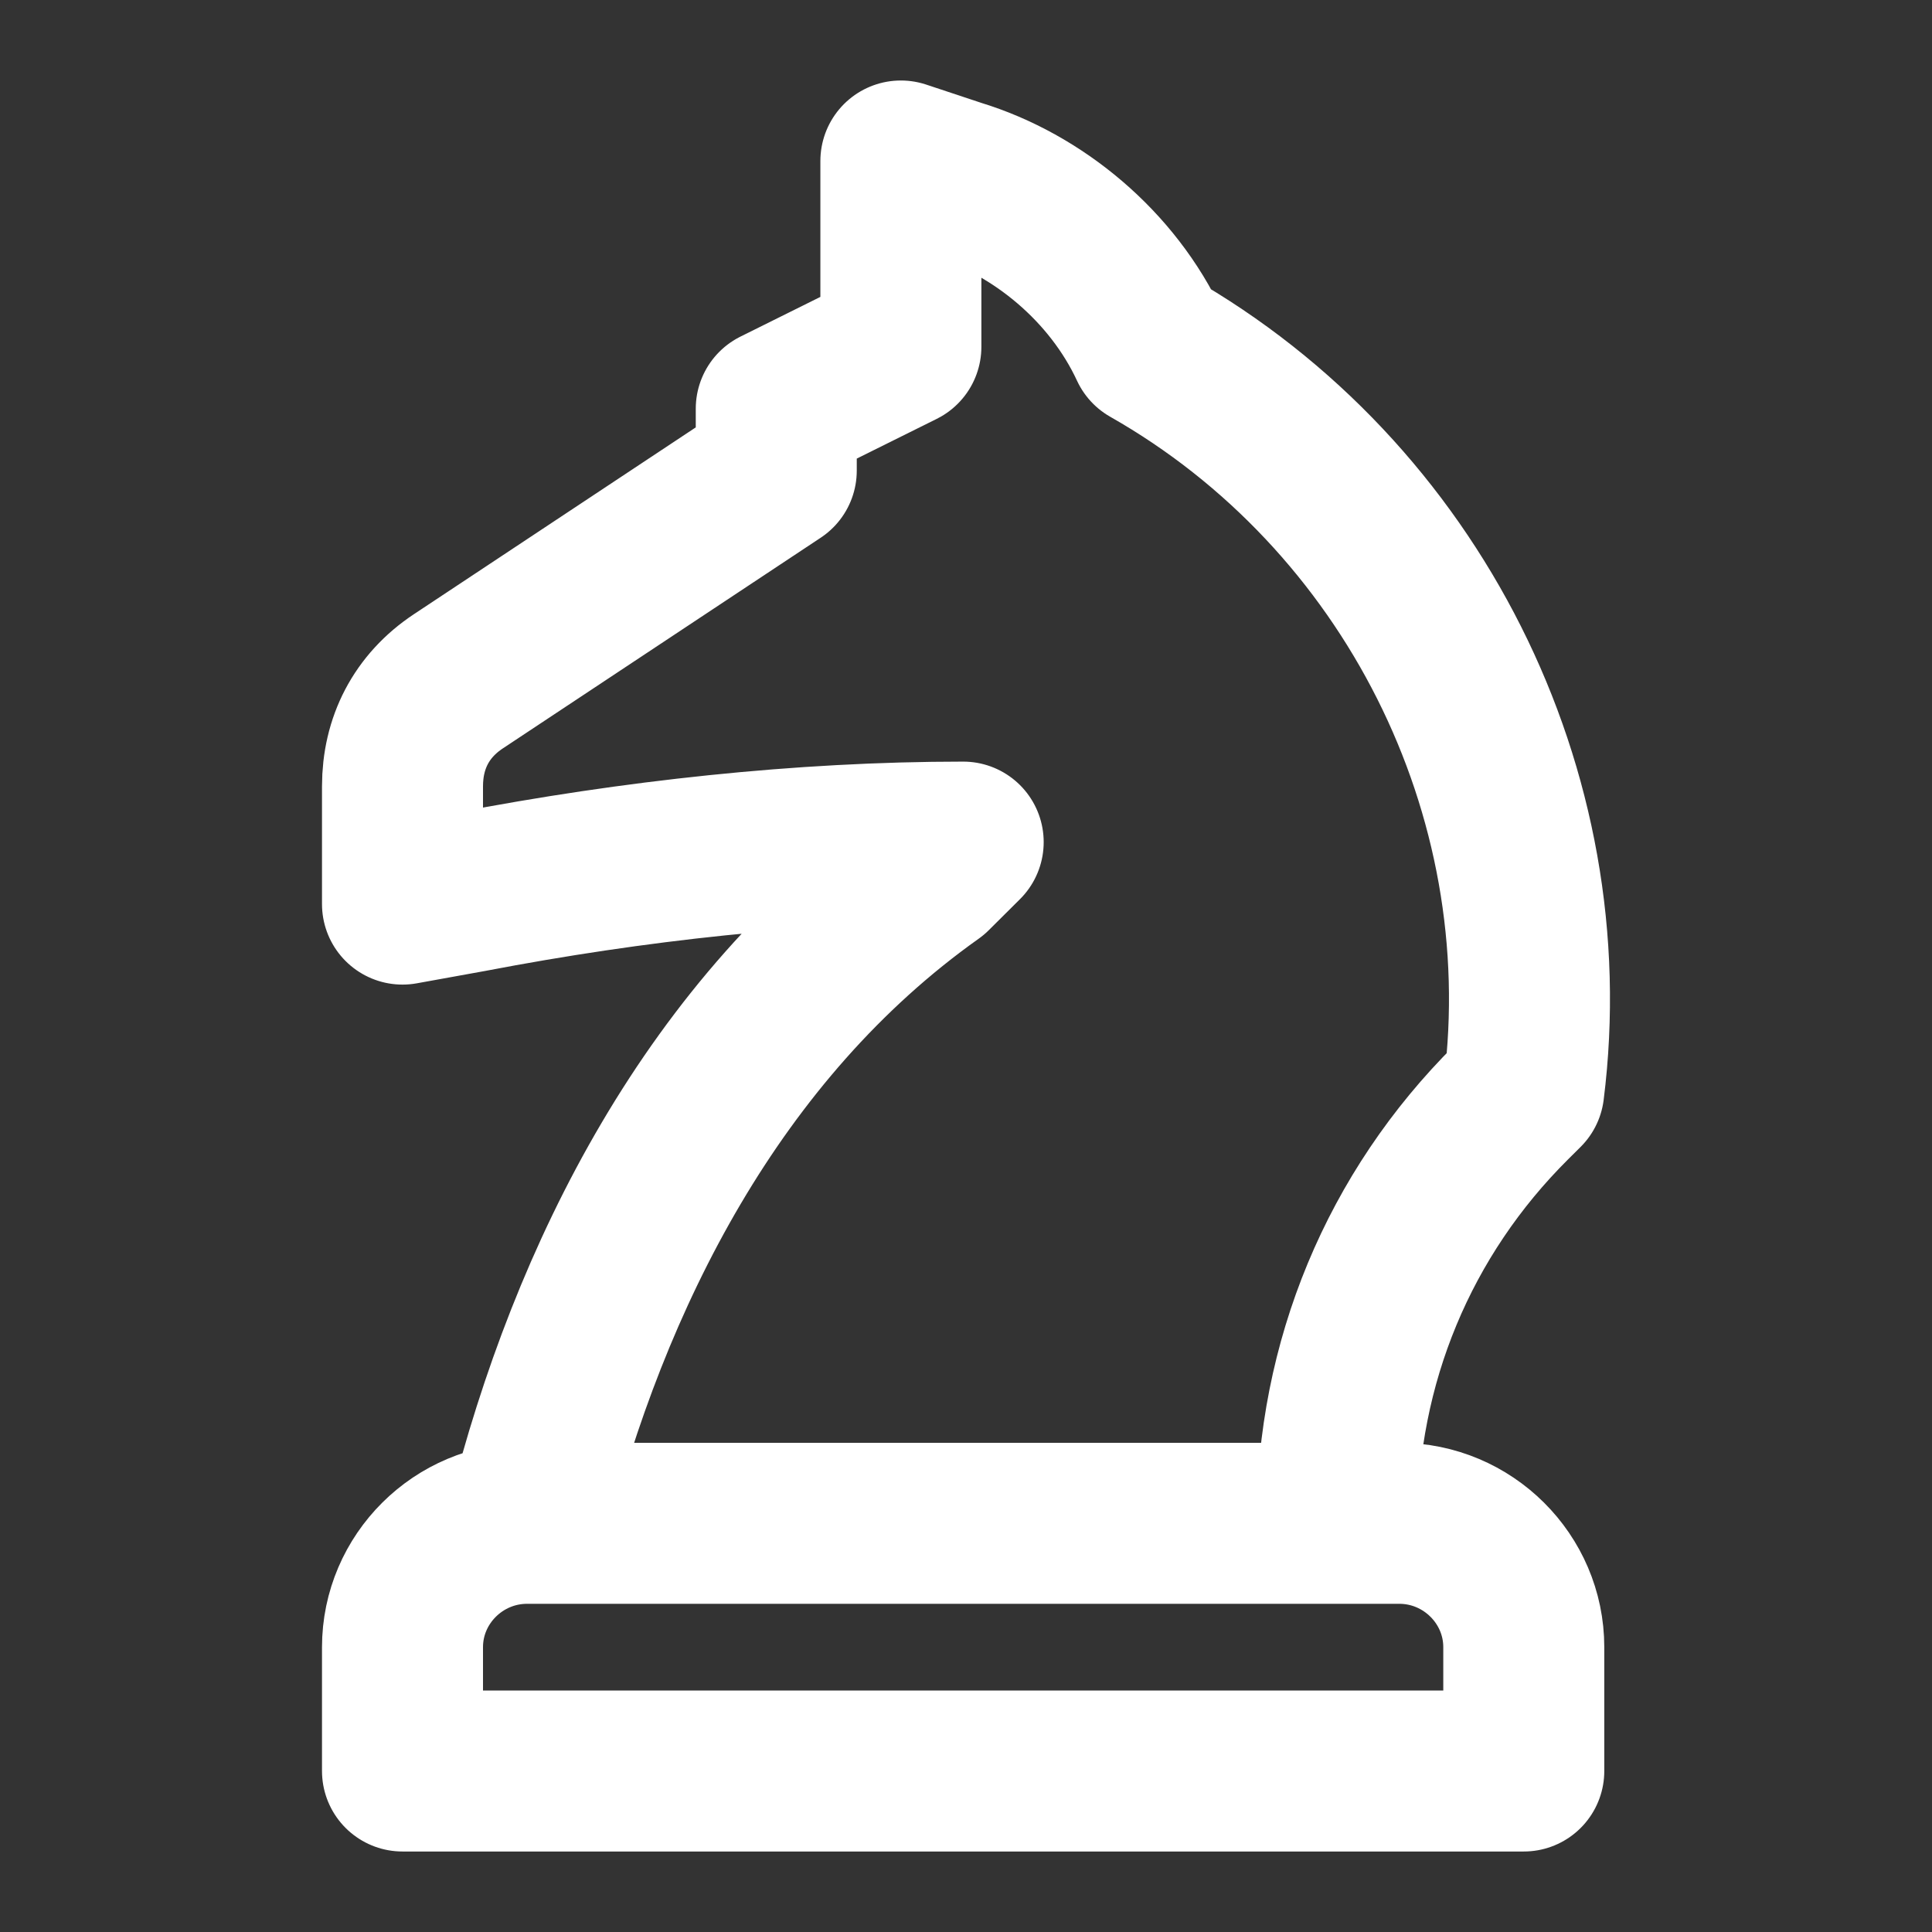 <svg width="24" height="24" viewBox="0 0 24 24" fill="none" xmlns="http://www.w3.org/2000/svg">
<rect x="0" y="0" width="24" height="24" fill="#333333" stroke="none"/>
<path d="M16.608 18.923H6.548C5.696 18.923 5 19.615 5 20.462V22H18.929V20.462C18.929 19.615 18.233 18.923 17.382 18.923H16.608ZM16.608 18.923C16.608 16.923 17.382 15.077 18.775 13.692L18.929 13.539C19.394 9.846 17.537 6.154 14.286 4.308C13.822 3.308 12.893 2.538 11.887 2.231L11.191 2V4.308L9.643 5.077V5.846L5.696 8.462C5.232 8.769 5 9.231 5 9.769V11.231L5.851 11.077C7.863 10.692 9.953 10.461 11.965 10.461L11.578 10.846C8.869 12.769 7.322 15.846 6.548 18.923" stroke="white" stroke-width="2" stroke-miterlimit="10" stroke-linecap="round" stroke-linejoin="round"/>
</svg>
